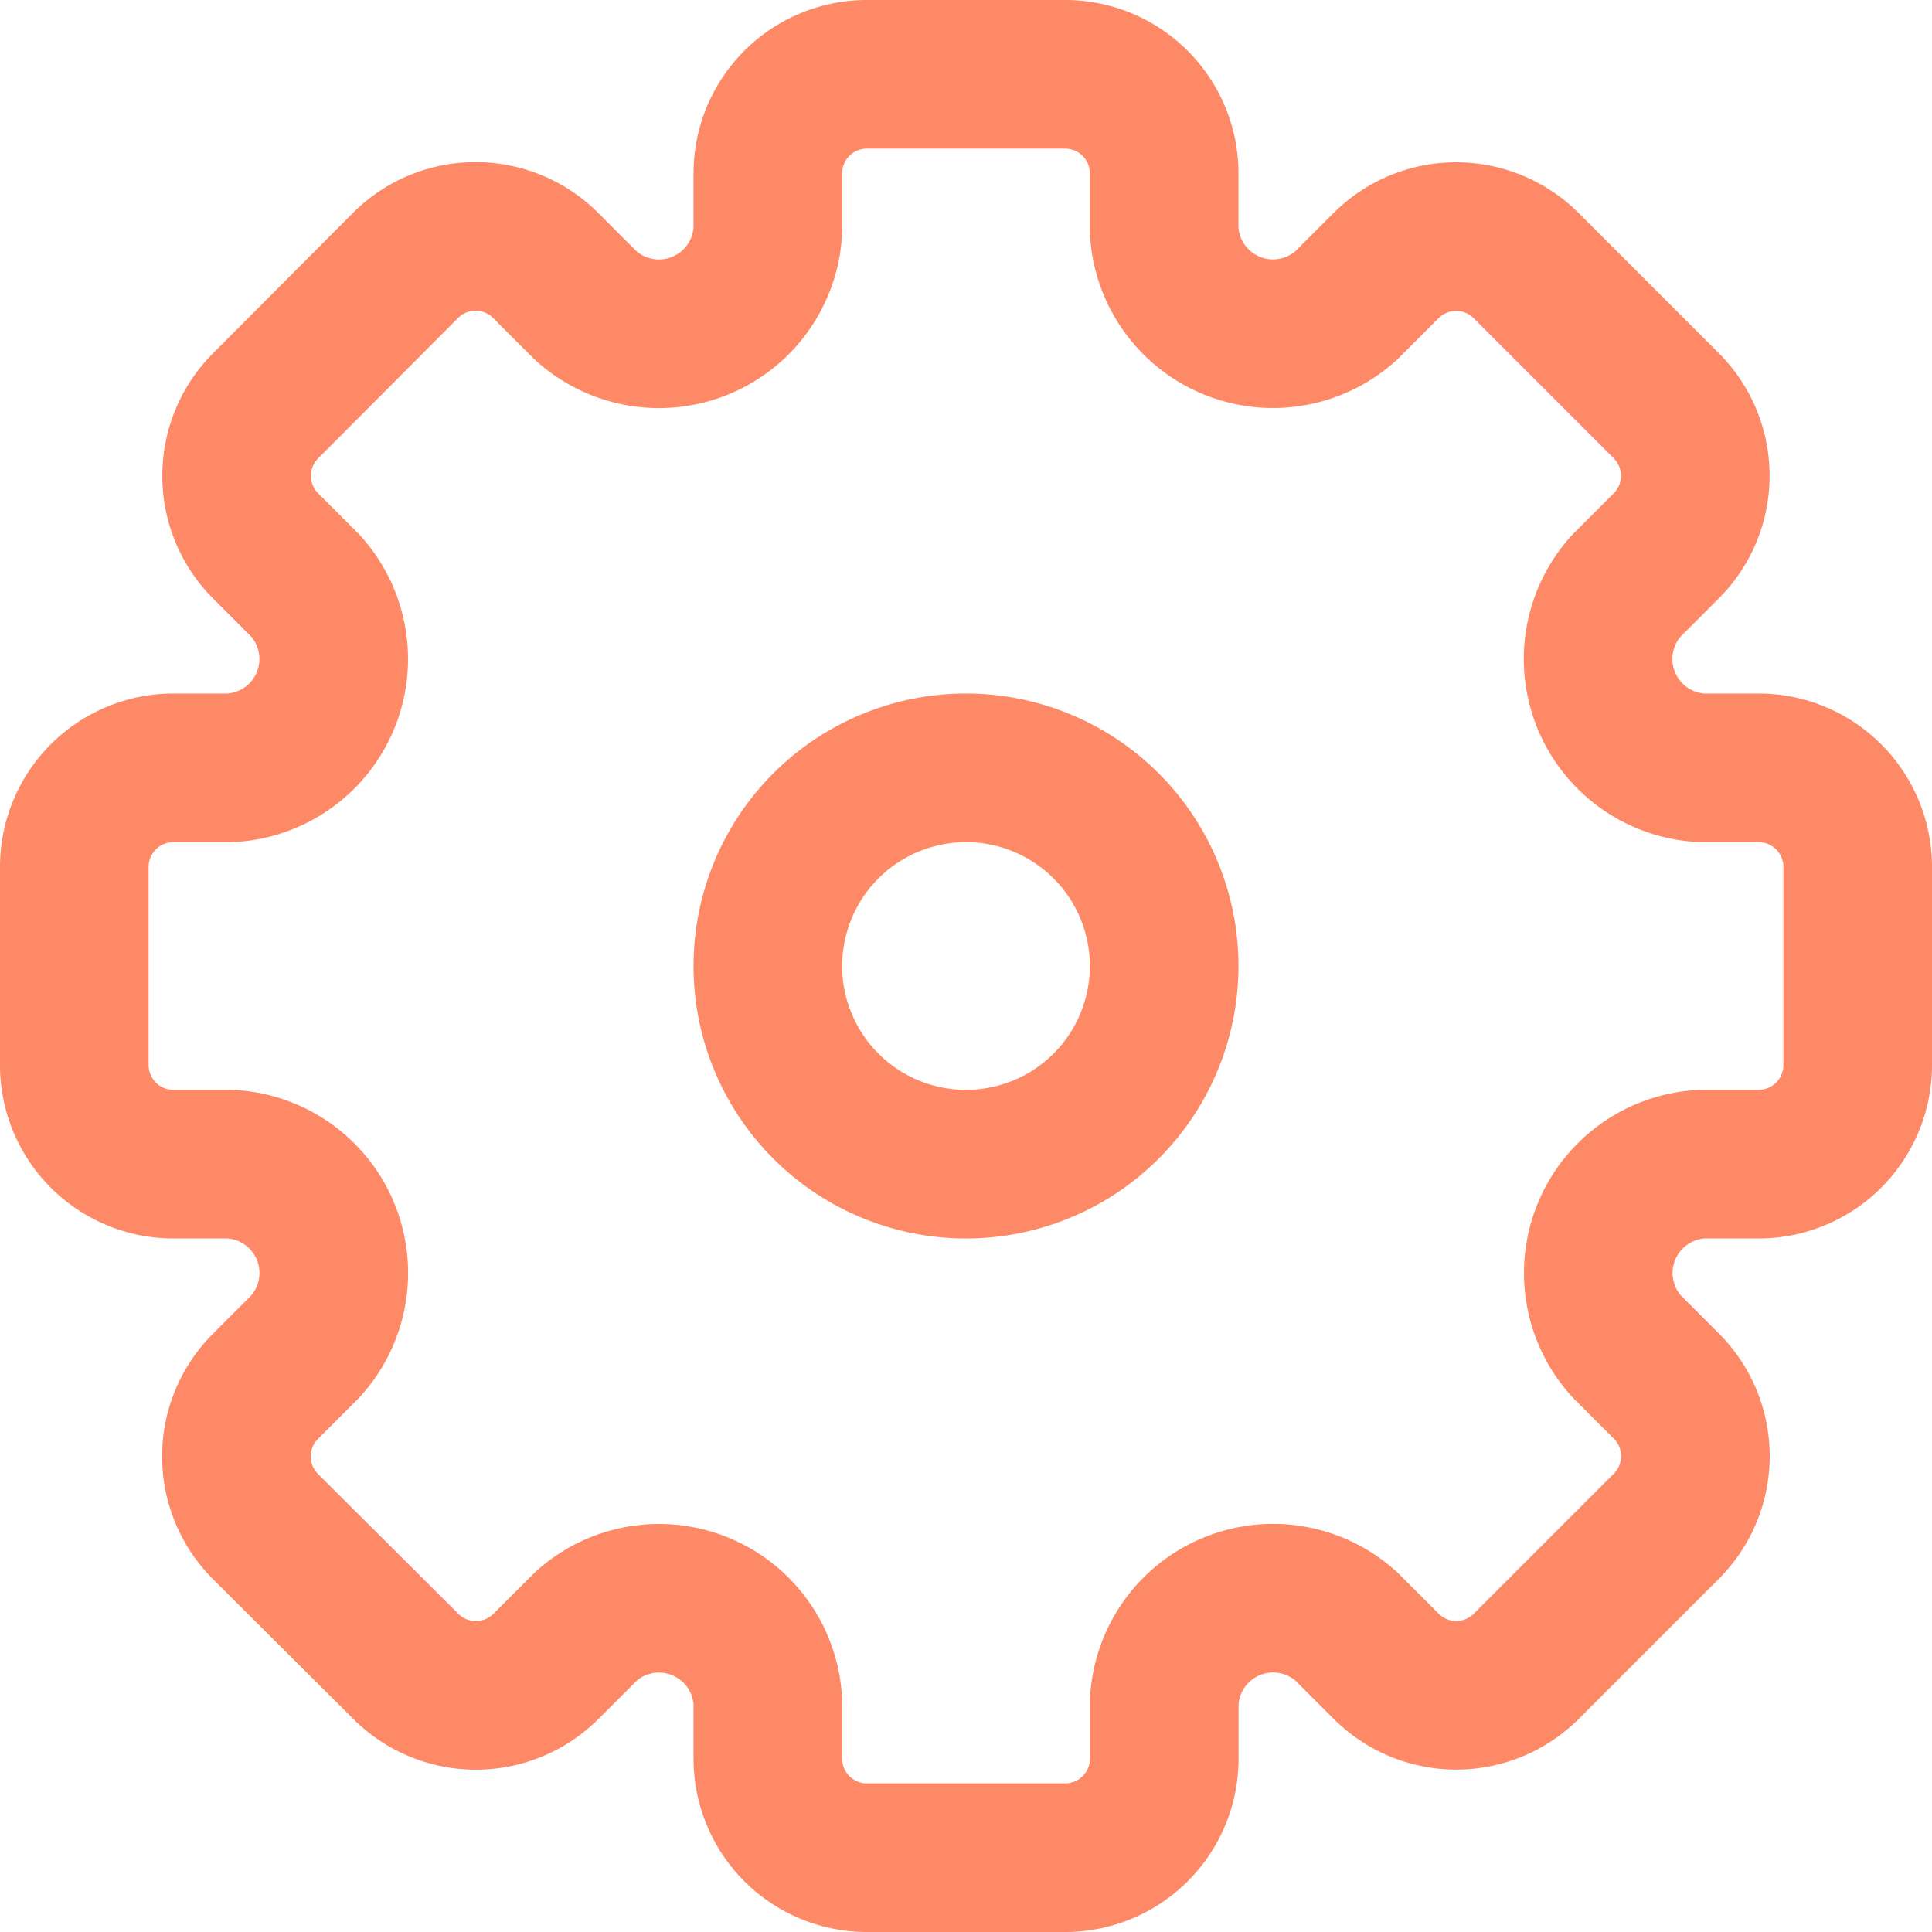<svg xmlns="http://www.w3.org/2000/svg" width="19.5" height="19.5" viewBox="0 0 19.5 19.5">
  <g id="duotone-settings" transform="translate(-2.25 -2.25)">
    <path id="Path_30" data-name="Path 30" d="M11,3a1,1,0,0,0-1,1v.569a1.1,1.1,0,0,1-1.84.762l-.4-.4a1,1,0,0,0-1.414,0L4.929,6.343a1,1,0,0,0,0,1.414l.4.4A1.1,1.1,0,0,1,4.569,10H4a1,1,0,0,0-1,1v2a1,1,0,0,0,1,1h.569a1.1,1.1,0,0,1,.762,1.84l-.4.4a1,1,0,0,0,0,1.414l1.414,1.414a1,1,0,0,0,1.414,0l.4-.4a1.1,1.1,0,0,1,1.84.762V20a1,1,0,0,0,1,1h2a1,1,0,0,0,1-1v-.569a1.1,1.1,0,0,1,1.84-.762l.4.4a1,1,0,0,0,1.414,0l1.414-1.414a1,1,0,0,0,0-1.414l-.4-.4A1.1,1.1,0,0,1,19.431,14H20a1,1,0,0,0,1-1V11a1,1,0,0,0-1-1h-.569a1.1,1.1,0,0,1-.762-1.84l.4-.4a1,1,0,0,0,0-1.414L17.657,4.929a1,1,0,0,0-1.414,0l-.4.4A1.1,1.1,0,0,1,14,4.569V4a1,1,0,0,0-1-1Zm1,11a2,2,0,1,0-2-2A2,2,0,0,0,12,14Z" fill="none" fill-rule="evenodd" opacity="0.2"/>
    <path id="Path_31" data-name="Path 31" d="M10,4a1,1,0,0,1,1-1h2a1,1,0,0,1,1,1v.569a1.1,1.1,0,0,0,1.84.762l.4-.4a1,1,0,0,1,1.414,0l1.414,1.414a1,1,0,0,1,0,1.414l-.4.4A1.1,1.1,0,0,0,19.431,10H20a1,1,0,0,1,1,1v2a1,1,0,0,1-1,1h-.569a1.1,1.1,0,0,0-.762,1.84l.4.4a1,1,0,0,1,0,1.414l-1.414,1.414a1,1,0,0,1-1.414,0l-.4-.4a1.1,1.1,0,0,0-1.84.762V20a1,1,0,0,1-1,1H11a1,1,0,0,1-1-1v-.569a1.1,1.1,0,0,0-1.84-.762l-.4.4a1,1,0,0,1-1.414,0L4.929,17.657a1,1,0,0,1,0-1.414l.4-.4A1.1,1.1,0,0,0,4.569,14H4a1,1,0,0,1-1-1V11a1,1,0,0,1,1-1h.569a1.1,1.1,0,0,0,.762-1.84l-.4-.4a1,1,0,0,1,0-1.414L6.343,4.929a1,1,0,0,1,1.414,0l.4.4A1.1,1.1,0,0,0,10,4.569Z" fill="none" stroke="#FD8967" stroke-width="1.5"/>
    <path id="Path_32" data-name="Path 32" d="M14,12a2,2,0,1,1-2-2A2,2,0,0,1,14,12Z" fill="none" stroke="#FD8967" stroke-width="1.5"/>
  </g>
</svg>
